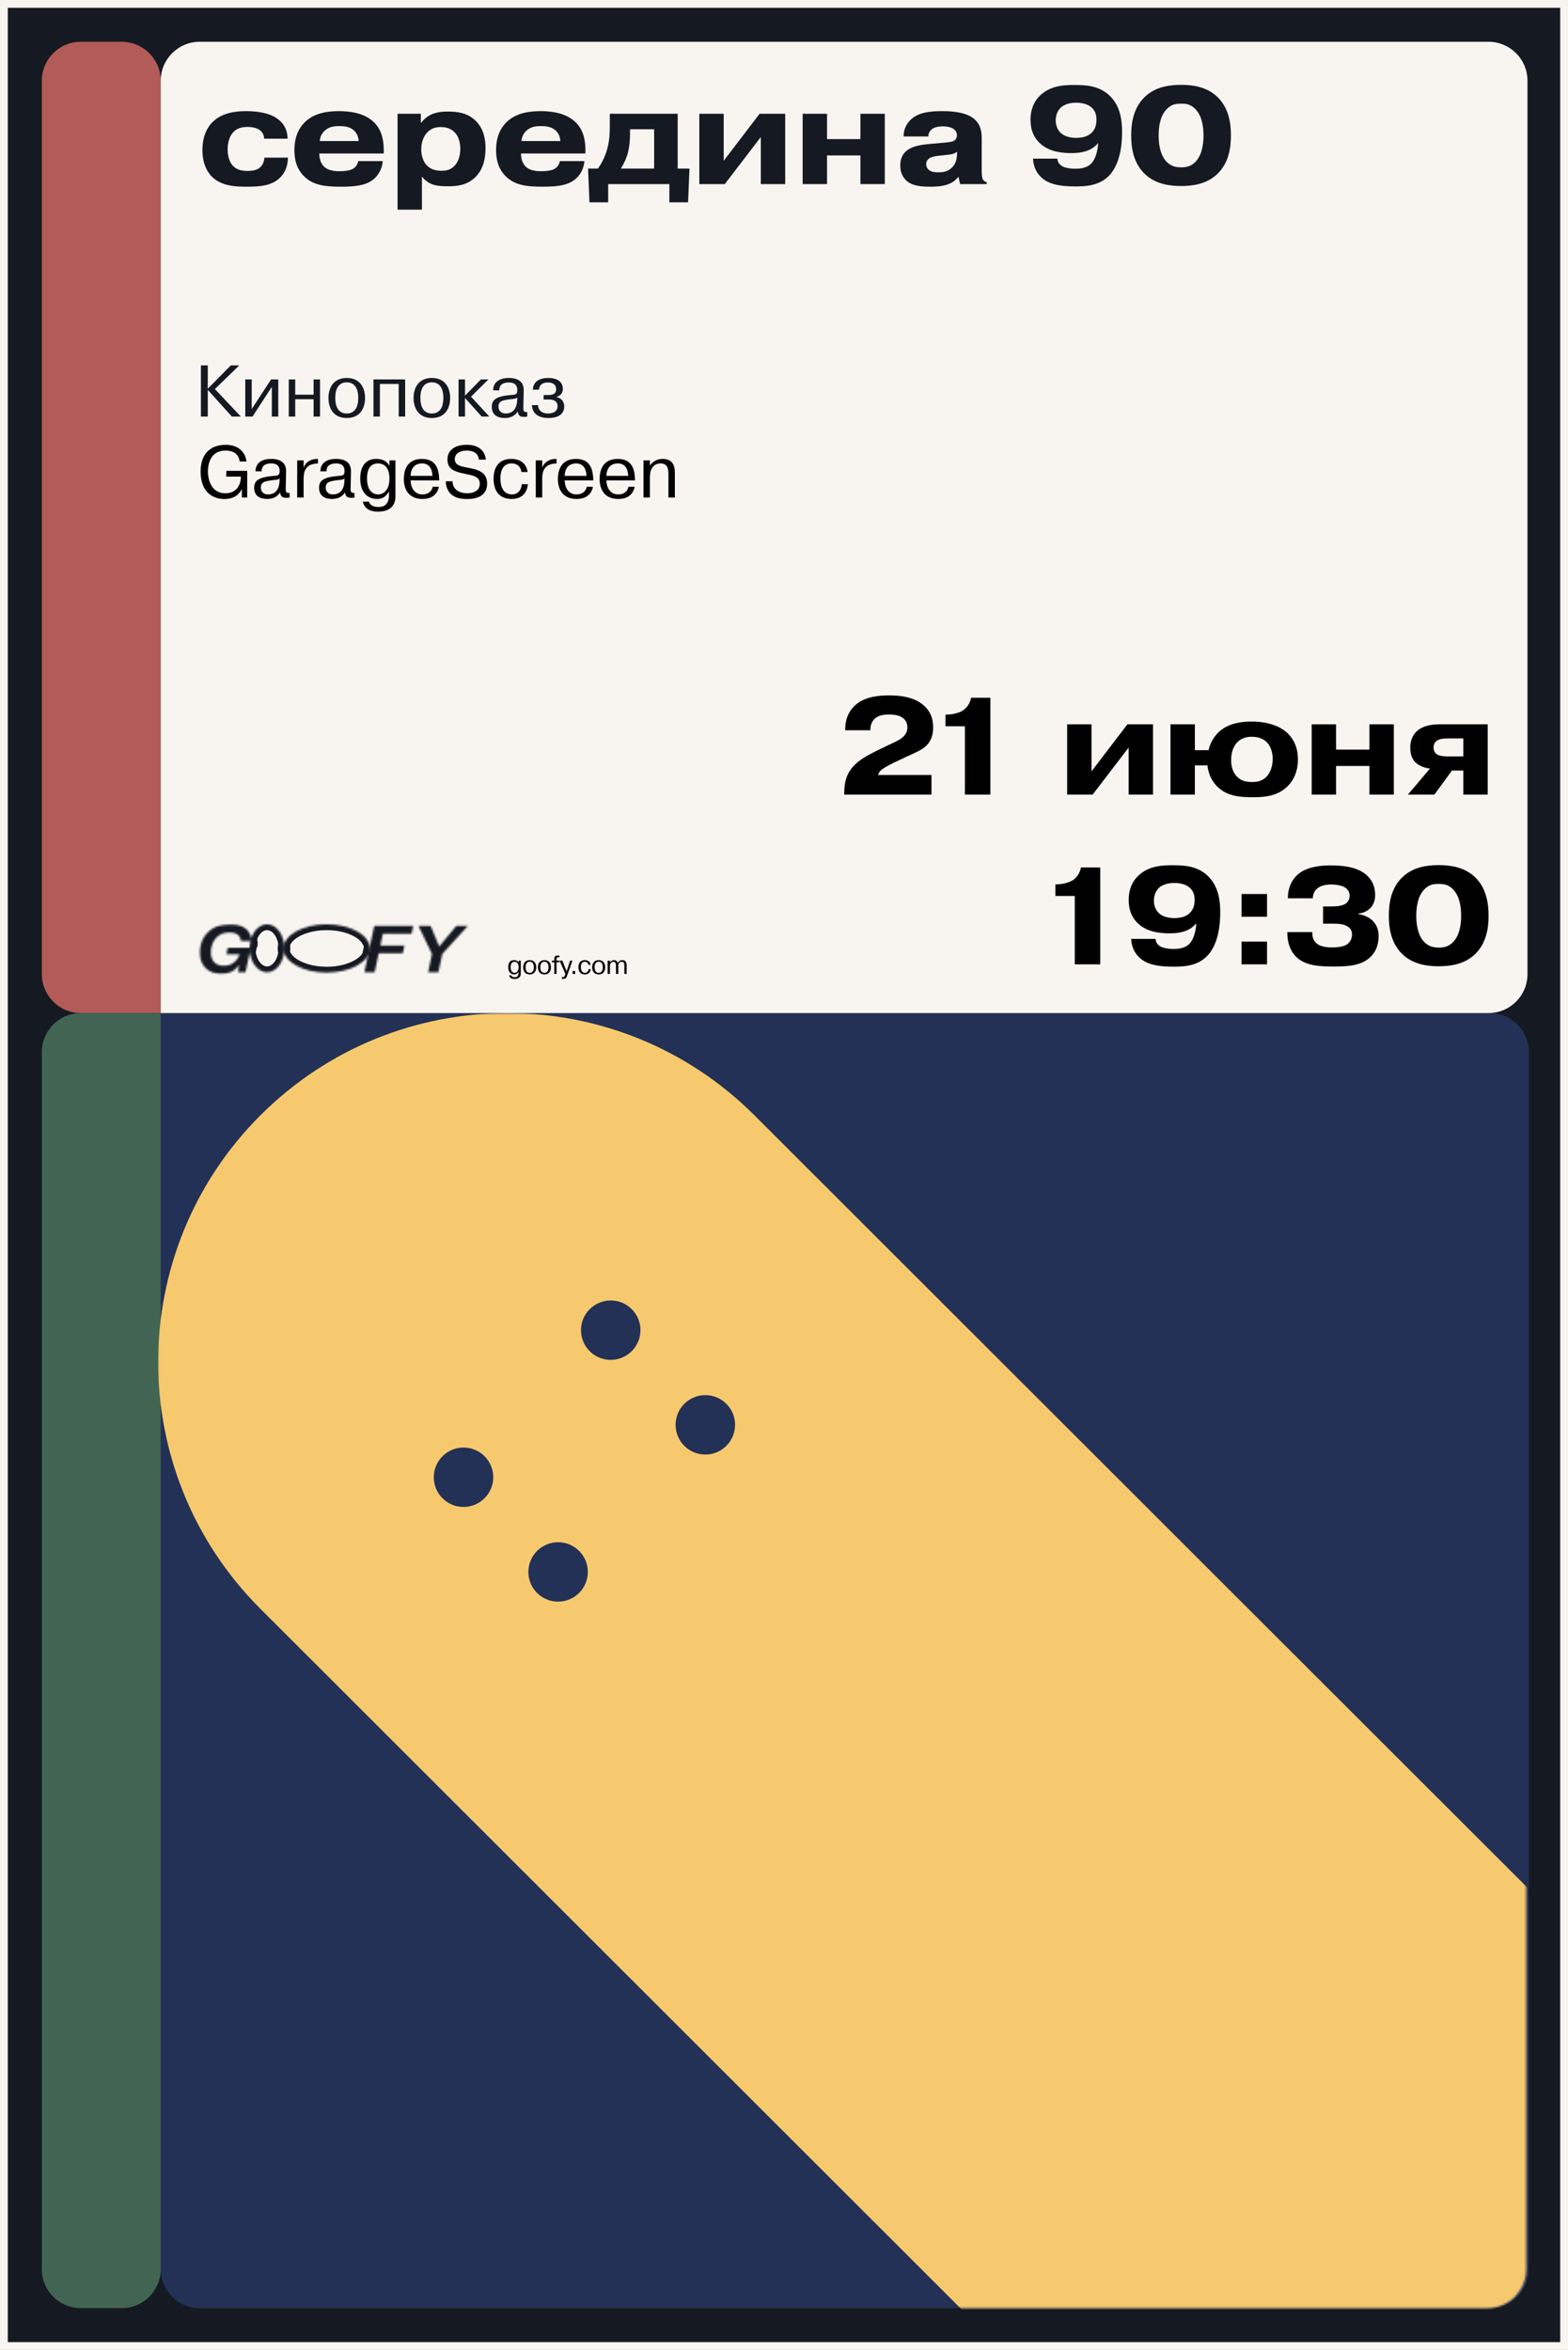 <svg width="804" height="1205" viewBox="0 0 804 1205" fill="none" xmlns="http://www.w3.org/2000/svg">
<rect x="0" y="0" width="804" height="1205" fill="#808080" stroke="none"/>
<rect x="2" y="2" width="800" height="1201" fill="#151921"/>
<path d="M21.44 41.422C21.44 30.376 30.394 21.422 41.44 21.422H62.41C73.456 21.422 82.41 30.376 82.41 41.422V519.489H41.44C30.394 519.489 21.44 510.534 21.44 499.489V41.422Z" fill="#B35B58"/>
<path d="M82.41 519.488H763.9C774.946 519.488 783.9 528.443 783.9 539.488V1163.58C783.9 1174.62 774.946 1183.58 763.9 1183.58H102.41C91.364 1183.58 82.41 1174.62 82.41 1163.58V519.488Z" fill="#233156"/>
<path d="M21.44 539.488C21.44 528.443 30.394 519.488 41.44 519.488H82.41V1163.58C82.41 1174.62 73.456 1183.58 62.41 1183.58H41.44C30.394 1183.58 21.44 1174.62 21.44 1163.58V539.488Z" fill="#416552"/>
<mask id="mask0_3133_47890" style="mask-type:alpha" maskUnits="userSpaceOnUse" x="81" y="519" width="702" height="665">
<path d="M81.07 519.488H762.56C773.606 519.488 782.56 528.443 782.56 539.488V1163.58C782.56 1174.62 773.606 1183.58 762.56 1183.58H101.07C90.024 1183.58 81.07 1174.62 81.07 1163.58V519.488Z" fill="#233156"/>
</mask>
<g mask="url(#mask0_3133_47890)">
<path fill-rule="evenodd" clip-rule="evenodd" d="M386.825 571.899C387.165 572.239 1036.31 1220.86 1036.65 1221.2C1105.57 1291.16 1105.23 1403.7 1035.62 1473.25C966.016 1542.79 853.377 1543.13 783.359 1474.27C783.017 1473.93 133.872 825.317 133.533 824.978C63.593 755.095 63.596 641.79 133.541 571.904C203.485 502.018 316.885 502.016 386.825 571.899ZM323.934 671.309C329.886 677.256 329.884 686.901 323.929 692.851C317.974 698.801 308.322 698.803 302.369 692.855C296.417 686.908 296.419 677.263 302.374 671.313C308.329 665.363 317.982 665.361 323.934 671.309ZM878.986 1247.53C884.941 1241.58 884.943 1231.94 878.99 1225.99C873.038 1220.05 863.385 1220.05 857.43 1226C851.475 1231.95 851.473 1241.59 857.426 1247.54C863.378 1253.49 873.031 1253.48 878.986 1247.53ZM372.443 719.858C378.395 725.805 378.393 735.45 372.438 741.4C366.483 747.35 356.831 747.352 350.878 741.404C344.926 735.457 344.928 725.812 350.883 719.862C356.838 713.912 366.491 713.91 372.443 719.858ZM927.399 1295.96C933.354 1290.01 933.356 1280.37 927.403 1274.42C921.451 1268.47 911.798 1268.47 905.843 1274.42C899.888 1280.37 899.886 1290.02 905.838 1295.97C911.791 1301.91 921.444 1301.91 927.399 1295.96ZM248.454 746.728C254.406 752.676 254.404 762.321 248.449 768.27C242.494 774.22 232.841 774.222 226.889 768.275C220.937 762.327 220.939 752.683 226.894 746.733C232.849 740.783 242.501 740.781 248.454 746.728ZM803.555 1322.9C809.51 1316.95 809.513 1307.31 803.56 1301.36C797.608 1295.41 787.955 1295.41 782 1301.36C776.045 1307.31 776.043 1316.96 781.995 1322.91C787.948 1328.85 797.6 1328.85 803.555 1322.9ZM296.948 795.287C302.9 801.234 302.898 810.879 296.943 816.829C290.988 822.779 281.335 822.781 275.383 816.833C269.431 810.886 269.433 801.241 275.388 795.291C281.343 789.341 290.996 789.339 296.948 795.287ZM851.981 1371.32C857.936 1365.37 857.938 1355.72 851.986 1349.77C846.034 1343.83 836.381 1343.83 830.426 1349.78C824.471 1355.73 824.469 1365.37 830.421 1371.32C836.374 1377.27 846.026 1377.27 851.981 1371.32Z" fill="#F7C96E"/>
</g>
<path d="M82.41 41.422C82.41 30.376 91.364 21.422 102.41 21.422H763.23C774.276 21.422 783.23 30.376 783.23 41.422V499.489C783.23 510.534 774.276 519.489 763.23 519.489H82.41V41.422Z" fill="#F8F5F1"/>
<path d="M106.546 199.322V187.363H103.019V213.606H106.546V199.922L118.89 213.606H123.505L110.185 199.51L122.68 187.363H118.365L106.546 199.322Z" fill="#151921"/>
<path d="M129.063 209.744V194.561H125.761V213.606H129.476L139.381 198.385V213.606H142.683V194.561H139.006L129.063 209.744Z" fill="#151921"/>
<path d="M151.377 204.721H160.795V213.606H164.097V194.561H160.795V202.396H151.377V194.561H148.076V213.606H151.377V204.721Z" fill="#151921"/>
<path d="M168.422 204.083C168.422 209.144 170.861 214.355 177.802 214.355C184.743 214.355 187.182 209.144 187.182 204.083C187.182 199.022 184.743 193.811 177.802 193.811C170.861 193.811 168.422 199.022 168.422 204.083ZM171.912 204.046C171.912 196.398 176.339 196.061 177.802 196.061C179.266 196.061 183.693 196.398 183.693 204.046C183.693 211.694 179.266 212.031 177.802 212.031C176.339 212.031 171.912 211.694 171.912 204.046Z" fill="#151921"/>
<path d="M194.796 196.885H204.439V213.606H207.741V194.561H191.495V213.606H194.796V196.885Z" fill="#151921"/>
<path d="M212.061 204.083C212.061 209.144 214.5 214.355 221.441 214.355C228.382 214.355 230.821 209.144 230.821 204.083C230.821 199.022 228.382 193.811 221.441 193.811C214.5 193.811 212.061 199.022 212.061 204.083ZM215.551 204.046C215.551 196.398 219.978 196.061 221.441 196.061C222.905 196.061 227.332 196.398 227.332 204.046C227.332 211.694 222.905 212.031 221.441 212.031C219.978 212.031 215.551 211.694 215.551 204.046Z" fill="#151921"/>
<path d="M238.435 202.884V194.561H235.134V213.606H238.435V204.083L246.99 213.606H250.93L241.512 203.409L250.442 194.561H246.577L238.435 202.884Z" fill="#151921"/>
<path d="M256.005 200.184C255.892 196.211 259.757 196.136 260.957 196.136C265.159 196.136 265.234 199.06 265.234 199.96C265.234 202.434 264.334 202.396 261.52 202.584C253.866 203.296 252.177 205.32 252.177 208.619C252.177 212.631 254.879 214.355 258.894 214.355C261.482 214.355 264.109 213.381 265.422 210.981C265.835 213.456 266.96 213.755 268.836 213.755C269.549 213.755 269.887 213.718 270.337 213.606V211.281C268.311 211.394 268.349 210.494 268.349 209.032L268.536 200.222C268.649 194.674 264.034 193.811 260.957 193.811C254.204 193.811 252.853 197.635 252.853 200.184H256.005ZM265.159 205.47C264.859 210.756 261.858 212.031 259.269 212.031C257.13 212.031 255.592 210.756 255.592 208.507C255.592 205.433 258.106 205.283 261.032 204.796C263.133 204.496 264.259 204.646 265.234 203.858L265.159 205.47Z" fill="#151921"/>
<path d="M272.728 207.757C272.841 209.894 273.892 214.355 281.208 214.355C287.924 214.355 289.312 210.906 289.312 208.507C289.312 205.433 287.249 203.933 285.298 203.633V203.521C286.423 203.221 288.599 202.359 288.599 199.36C288.599 197.71 287.849 193.811 281.058 193.811C279.107 193.811 273.516 194.149 273.216 199.81H276.368C276.368 198.497 277.156 196.136 280.87 196.136C284.81 196.136 285.185 198.572 285.185 199.585C285.185 202.396 282.559 202.546 281.208 202.546H278.769V204.871H281.583C282.559 204.871 285.898 204.946 285.898 208.282C285.898 210.869 283.834 212.031 280.945 212.031C277.531 212.031 275.88 209.969 275.88 207.757H272.728Z" fill="#151921"/>
<path d="M147.475 71.116C147.404 67.993 146.552 63.31 140.941 60.046C138.881 58.839 134.549 56.994 126.098 56.994C120.629 56.994 113.456 57.846 108.627 62.955C106.283 65.439 103.798 69.767 103.798 76.934C103.798 84.811 106.922 88.856 108.698 90.63C113.456 95.384 120.629 95.739 126.453 95.739C132.987 95.739 139.45 95.384 143.782 90.914C145.557 89.069 147.617 85.805 147.617 81.05V80.837H135.544C135.473 83.25 134.336 85.166 132.845 86.23C131.069 87.508 128.584 87.65 126.95 87.65C124.606 87.65 121.766 87.366 119.635 85.237C118.002 83.605 116.723 80.766 116.723 76.722C116.723 75.444 116.794 70.974 119.422 67.993C121.411 65.722 124.109 65.084 126.879 65.084C128.868 65.084 131.14 65.439 132.774 66.432C135.117 67.922 135.402 70.051 135.473 71.116H147.475Z" fill="#151921"/>
<path d="M163.956 72.322C164.169 69.625 165.518 67.78 166.939 66.645C169.069 64.942 171.413 64.658 173.97 64.658C176.313 64.658 179.225 64.871 181.356 66.787C182.35 67.638 183.771 69.412 183.913 72.322H163.956ZM183.7 82.611C183.202 84.953 181.853 86.159 180.504 86.798C178.728 87.65 175.887 87.791 174.041 87.791C171.626 87.791 168.217 87.508 166.087 85.379C164.879 84.172 163.743 82.044 163.743 78.921V78.708H196.767V77.431C196.767 73.103 196.341 67.284 191.867 62.813C186.966 57.917 179.509 56.994 173.899 56.994C168.217 56.994 161.328 57.775 156.357 62.6C151.599 67.213 150.959 73.244 150.959 76.934C150.959 81.405 151.812 86.301 155.931 90.417C160.547 95.029 166.726 95.739 174.893 95.739C180.717 95.739 185.049 95.313 188.458 93.823C193.358 91.623 195.844 87.224 196.27 82.611H183.7Z" fill="#151921"/>
<path d="M226.006 65.155C229.486 65.155 231.83 66.361 233.392 68.135C235.026 69.98 236.02 72.819 236.02 76.296C236.02 77.573 235.878 81.76 233.392 84.669C231.404 87.011 229.06 87.579 226.219 87.579C222.455 87.579 220.183 86.159 218.833 84.811C216.845 82.753 215.993 79.418 215.993 76.509C215.993 73.315 217.058 70.051 219.046 67.922C221.177 65.652 223.734 65.155 226.006 65.155ZM203.848 58.343V107.519H216.348V90.559C217.484 92.049 219.259 93.539 221.177 94.32C222.313 94.817 224.586 95.526 229.486 95.526C233.961 95.526 239.287 95.171 243.69 90.914C248.165 86.514 248.946 80.553 248.946 76.083C248.946 71.754 248.236 66.006 243.69 61.749C239.429 57.704 234.174 57.207 229.628 57.207C227.072 57.207 223.663 57.42 220.68 58.91C219.046 59.762 217.342 61.11 215.993 62.884H215.78V58.343H203.848Z" fill="#151921"/>
<path d="M267.365 72.322C267.578 69.625 268.927 67.78 270.348 66.645C272.478 64.942 274.822 64.658 277.379 64.658C279.722 64.658 282.634 64.871 284.765 66.787C285.759 67.638 287.18 69.412 287.322 72.322H267.365ZM287.109 82.611C286.611 84.953 285.262 86.159 283.913 86.798C282.137 87.65 279.296 87.791 277.45 87.791C275.035 87.791 271.626 87.508 269.496 85.379C268.288 84.172 267.152 82.044 267.152 78.921V78.708H300.176V77.431C300.176 73.103 299.75 67.284 295.276 62.813C290.375 57.917 282.918 56.994 277.308 56.994C271.626 56.994 264.737 57.775 259.766 62.6C255.008 67.213 254.368 73.244 254.368 76.934C254.368 81.405 255.221 86.301 259.34 90.417C263.956 95.029 270.135 95.739 278.302 95.739C284.126 95.739 288.458 95.313 291.867 93.823C296.767 91.623 299.253 87.224 299.679 82.611H287.109Z" fill="#151921"/>
<path d="M335.414 66.29V86.443H318.37C320.145 83.605 321.423 80.624 322.063 77.857C322.702 75.302 323.057 71.896 323.057 68.703V66.29H335.414ZM301.538 86.443L302.248 103.758H311.836V94.391H343.227V103.758H352.814L353.524 86.443H347.488V58.343H312.688V64.09C312.688 67.497 312.617 71.47 311.552 75.657C310.344 80.483 308.285 84.102 306.58 86.443H301.538Z" fill="#151921"/>
<path d="M371.08 82.469V58.343H358.58V94.391H371.648L390.113 70.264V94.391H402.613V58.343H389.474L371.08 82.469Z" fill="#151921"/>
<path d="M424.067 79.702H441.183V94.391H453.683V58.343H441.183V71.329H424.067V58.343H411.568V94.391H424.067V79.702Z" fill="#151921"/>
<path d="M490.737 78.354C490.737 82.186 489.672 84.385 488.181 85.876C485.979 88.075 483.422 88.359 481.15 88.359C479.658 88.359 477.741 88.288 476.391 87.224C475.539 86.585 474.9 85.45 474.9 84.172C474.9 82.469 475.965 81.547 476.604 81.121C477.812 80.341 479.587 80.057 481.647 79.844L484.275 79.56C487.826 79.205 489.317 78.992 490.737 77.786V78.354ZM475.965 69.98C476.036 67.78 477.386 66.574 478.025 66.077C479.729 64.871 482.57 64.8 483.422 64.8C485.056 64.8 487.044 65.084 488.394 65.793C490.24 66.787 490.666 68.206 490.666 69.342C490.666 70.193 490.382 71.116 489.814 71.683C488.749 72.819 486.547 72.961 483.209 73.244L477.528 73.741C473.764 74.096 467.727 74.522 464.318 77.786C462.329 79.702 461.619 82.186 461.619 84.882C461.619 89.566 463.892 92.12 465.809 93.468C468.863 95.526 473.479 95.739 477.03 95.739C479.729 95.739 482.783 95.597 485.624 94.675C487.968 93.894 489.743 92.759 491.234 90.843H491.519L492.3 94.391H505.936V93.397C504.728 93.184 504.16 92.333 503.947 91.978C503.876 91.765 503.379 90.843 503.379 87.65V71.612C503.379 68.632 503.308 64.871 500.325 61.749C496.277 57.491 488.252 56.994 483.209 56.994C476.746 56.994 470.852 57.562 466.804 61.536C464.673 63.665 463.324 66.432 463.324 69.98H475.965Z" fill="#151921"/>
<path d="M551.843 70.69C548.576 70.69 545.807 69.838 544.102 68.348C542.611 67.071 541.332 64.8 541.332 61.749C541.332 58.484 542.682 56.285 544.102 55.007C546.73 52.737 550.707 52.666 551.843 52.666C555.11 52.666 557.88 53.517 559.585 55.007C561.857 56.923 562.212 59.407 562.212 61.465C562.212 63.381 561.857 66.219 559.443 68.348C558.093 69.554 555.749 70.69 551.843 70.69ZM529.685 81.334C529.969 87.437 533.307 90.914 536.219 92.688C539.202 94.462 543.534 95.597 551.346 95.597C557.028 95.597 563.278 95.171 568.178 90.559C571.658 87.295 575.351 80.553 575.351 67.71C575.351 62.103 574.641 54.724 569.243 49.331C563.846 43.938 557.028 43.583 551.062 43.583C546.233 43.583 539.77 43.725 534.515 47.911C531.177 50.537 528.407 54.794 528.407 61.394C528.407 66.645 530.111 71.116 534.301 74.38C539.06 78.07 545.096 78.496 549.5 78.496C556.815 78.496 560.508 76.367 563.065 73.386C562.923 77.36 561.644 81.973 559.229 84.172C556.744 86.443 552.98 86.514 551.346 86.514C547.156 86.514 545.239 85.521 544.954 85.379C542.753 84.243 542.256 82.611 542.185 81.334H529.685Z" fill="#151921"/>
<path d="M631.164 69.484C631.164 63.949 630.383 55.717 624.346 49.827C618.665 44.292 611.137 43.512 605.597 43.512C600.058 43.512 592.53 44.292 586.848 49.827C580.811 55.717 580.03 63.949 580.03 69.484C580.03 74.948 580.811 83.179 586.848 89.069C592.53 94.604 600.058 95.384 605.597 95.384C611.137 95.384 618.665 94.604 624.346 89.069C630.383 83.179 631.164 74.948 631.164 69.484ZM605.597 53.162C607.87 53.162 610.142 53.304 612.557 55.575C616.037 58.768 617.102 64.161 617.102 69.484C617.102 74.735 616.037 80.199 612.557 83.392C610.213 85.521 607.87 85.805 605.597 85.805C603.254 85.805 600.839 85.379 598.637 83.392C595.654 80.695 594.092 75.799 594.092 69.484C594.092 64.161 595.157 58.768 598.637 55.575C601.052 53.304 603.325 53.162 605.597 53.162Z" fill="#151921"/>
<path d="M116.028 241.426V244.388H123.532C123.532 247.612 122.031 252.935 115.578 252.935C107.173 252.935 106.61 243.75 106.61 241.839C106.61 239.027 107.323 231.042 115.615 231.042C121.056 231.042 122.669 234.228 122.857 236.628H126.383C125.896 232.316 122.706 228.08 115.69 228.08C107.886 228.08 102.858 232.841 102.858 241.726C102.858 252.26 108.937 255.897 115.202 255.897C119.367 255.897 122.444 254.022 123.945 250.873H124.02V255.11H126.759V241.426H116.028Z" fill="black"/>
<path d="M134.159 241.689C134.046 237.715 137.911 237.64 139.112 237.64C143.314 237.64 143.389 240.564 143.389 241.464C143.389 243.938 142.488 243.9 139.674 244.088C132.02 244.8 130.332 246.825 130.332 250.124C130.332 254.135 133.033 255.859 137.048 255.859C139.637 255.859 142.263 254.885 143.576 252.485C143.989 254.96 145.115 255.26 146.991 255.26C147.704 255.26 148.041 255.222 148.492 255.11V252.785C146.465 252.898 146.503 251.998 146.503 250.536L146.691 241.726C146.803 236.178 142.188 235.315 139.112 235.315C132.358 235.315 131.007 239.139 131.007 241.689H134.159ZM143.314 246.974C143.014 252.26 140.012 253.535 137.423 253.535C135.284 253.535 133.746 252.26 133.746 250.011C133.746 246.937 136.26 246.787 139.187 246.3C141.288 246 142.413 246.15 143.389 245.362L143.314 246.974Z" fill="black"/>
<path d="M163.039 235.315L162.064 235.353C159.4 235.465 156.661 236.927 155.76 239.739H155.685V236.065H152.384V255.11H155.685V245.325C155.685 244.988 155.685 244.65 155.723 244.313C156.023 239.514 158.612 237.827 163.039 237.64V235.315Z" fill="black"/>
<path d="M167.429 241.689C167.316 237.715 171.181 237.64 172.381 237.64C176.583 237.64 176.658 240.564 176.658 241.464C176.658 243.938 175.758 243.9 172.944 244.088C165.29 244.8 163.602 246.825 163.602 250.124C163.602 254.135 166.303 255.859 170.318 255.859C172.906 255.859 175.533 254.885 176.846 252.485C177.259 254.96 178.384 255.26 180.26 255.26C180.973 255.26 181.311 255.222 181.761 255.11V252.785C179.735 252.898 179.773 251.998 179.773 250.536L179.96 241.726C180.073 236.178 175.458 235.315 172.381 235.315C165.628 235.315 164.277 239.139 164.277 241.689H167.429ZM176.583 246.974C176.283 252.26 173.282 253.535 170.693 253.535C168.554 253.535 167.016 252.26 167.016 250.011C167.016 246.937 169.53 246.787 172.456 246.3C174.557 246 175.683 246.15 176.658 245.362L176.583 246.974Z" fill="black"/>
<path d="M186.029 257.246C187.229 262.42 192.369 262.345 194.208 262.345C196.046 262.345 202.762 261.933 202.762 254.622V236.065H199.686V238.689H199.573C198.373 236.478 196.121 235.315 192.97 235.315C184.715 235.315 184.715 243.675 184.715 245.437C184.715 252.785 188.805 255.859 193.307 255.859C196.121 255.859 197.697 254.847 199.461 251.998V254.06C199.461 255.072 199.386 259.983 194.208 259.983C192.182 259.983 189.781 259.458 189.18 257.246H186.029ZM194.058 253.535C192.519 253.535 188.205 253.01 188.205 245.325C188.205 243.788 188.205 237.64 193.758 237.64C197.66 237.64 199.686 240.564 199.686 245.362C199.686 252.71 195.258 253.535 194.058 253.535Z" fill="black"/>
<path d="M221.883 249.599C221.47 251.698 219.782 253.535 216.593 253.535C212.24 253.535 210.552 249.599 210.552 246.337H225.222C225.222 246.037 225.185 245.7 225.185 245.4C224.997 241.276 223.984 235.315 216.368 235.315C207.55 235.315 207.063 243.038 207.063 245.662C207.063 247.387 207.25 255.859 216.705 255.859C222.558 255.859 224.547 252.298 225.035 249.599H221.883ZM210.552 244.013C210.552 241.614 211.565 237.64 216.443 237.64C220.757 237.64 221.62 241.464 221.733 244.013H210.552Z" fill="black"/>
<path d="M228.536 246.787C228.948 255.072 235.627 255.897 239.379 255.897C241.555 255.897 249.772 255.822 249.772 247.987C249.772 241.689 244.444 240.714 239.754 239.814C236.302 239.139 233.188 238.614 233.188 235.428C233.188 232.729 235.627 231.042 239.266 231.042C240.955 231.042 245.082 231.342 245.57 235.69H249.097C248.797 231.642 245.87 228.08 239.379 228.08C233.451 228.08 229.436 230.667 229.436 235.615C229.436 241.651 234.727 242.138 240.73 243.451C243.169 243.975 246.02 244.838 246.02 248.062C246.02 250.573 244.219 252.935 239.567 252.935C234.764 252.935 231.95 250.274 232.063 246.787H228.536Z" fill="black"/>
<path d="M267.528 248.324C267.416 250.423 266.215 253.535 262.463 253.535C258.261 253.535 256.573 249.749 256.573 245.437C256.573 241.126 258.111 237.64 262.238 237.64C263.401 237.64 266.665 237.79 267.378 242.026H270.53C270.117 238.464 267.528 235.315 262.163 235.315C254.772 235.315 253.083 241.014 253.083 245.437C253.083 255.597 260.475 255.859 262.388 255.859C269.179 255.859 270.492 250.573 270.68 248.324H267.528Z" fill="black"/>
<path d="M285.382 235.315L284.407 235.353C281.743 235.465 279.004 236.927 278.103 239.739H278.028V236.065H274.727V255.11H278.028V245.325C278.028 244.988 278.028 244.65 278.066 244.313C278.366 239.514 280.955 237.827 285.382 237.64V235.315Z" fill="black"/>
<path d="M300.88 249.599C300.467 251.698 298.779 253.535 295.59 253.535C291.238 253.535 289.549 249.599 289.549 246.337H304.219C304.219 246.037 304.182 245.7 304.182 245.4C303.994 241.276 302.981 235.315 295.365 235.315C286.548 235.315 286.06 243.038 286.06 245.662C286.06 247.387 286.247 255.859 295.702 255.859C301.556 255.859 303.544 252.298 304.032 249.599H300.88ZM289.549 244.013C289.549 241.614 290.562 237.64 295.44 237.64C299.755 237.64 300.618 241.464 300.73 244.013H289.549Z" fill="black"/>
<path d="M322.278 249.599C321.866 251.698 320.177 253.535 316.988 253.535C312.636 253.535 310.947 249.599 310.947 246.337H325.618C325.618 246.037 325.58 245.7 325.58 245.4C325.392 241.276 324.379 235.315 316.763 235.315C307.946 235.315 307.458 243.038 307.458 245.662C307.458 247.387 307.645 255.859 317.101 255.859C322.954 255.859 324.942 252.298 325.43 249.599H322.278ZM310.947 244.013C310.947 241.614 311.96 237.64 316.838 237.64C321.153 237.64 322.016 241.464 322.128 244.013H310.947Z" fill="black"/>
<path d="M329.944 236.065V255.11H333.246V244.725C333.246 238.427 336.923 237.64 338.724 237.64C342.813 237.64 342.738 241.426 342.738 243.451V255.11H346.04V242.438C346.04 238.652 344.764 235.315 339.774 235.315C336.773 235.315 334.559 236.815 333.246 238.727V236.065H329.944Z" fill="black"/>
<path d="M477.624 397.385H450.211C450.779 395.611 451.773 394.83 453.052 393.979C454.614 392.985 456.745 391.779 461.361 389.65L465.764 387.592C468.889 386.102 472.298 384.825 474.713 382.625C477.624 379.928 478.477 376.593 478.477 373.045C478.477 368.078 476.843 363.82 472.156 360.556C467.327 357.15 460.864 356.582 455.963 356.582C452.057 356.582 444.458 356.866 439.345 360.911C436.291 363.323 433.379 367.368 433.379 374.18V374.464H446.305V373.968C446.305 370.845 447.867 369.142 448.719 368.362C450.708 366.659 453.549 366.375 455.75 366.375C459.088 366.375 461.077 367.013 462.284 367.723C463.776 368.574 465.267 370.136 465.267 373.045C465.267 375.245 464.273 376.877 462.639 378.225C460.722 379.786 458.236 380.78 455.111 382.27L449.572 384.966C445.523 386.953 441.688 389.011 438.776 391.708C433.45 396.675 432.882 402.139 432.882 407.106V407.461H477.624V397.385Z" fill="black"/>
<path d="M484.811 372.406H494.754V407.461H507.821V357.788H497.949C497.31 360.982 495.535 363.039 494.043 364.104C492.055 365.523 488.433 366.446 485.237 366.446H484.811V372.406Z" fill="black"/>
<path d="M559.686 395.54V371.413H547.186V407.461H560.254L578.719 383.334V407.461H591.219V371.413H578.08L559.686 395.54Z" fill="black"/>
<path d="M641.934 377.799C645.627 377.799 648.041 379.148 649.391 380.425C651.379 382.341 652.587 385.534 652.587 389.153C652.587 392.559 651.521 396.107 649.391 398.307C647.189 400.507 644.632 401.004 642.076 401.004C639.306 401.004 636.678 400.578 634.477 398.449C631.778 395.894 631.281 392.346 631.281 389.721C631.281 385.463 632.63 382.412 634.477 380.567C636.891 378.154 639.874 377.799 641.934 377.799ZM612.673 384.683V371.413H600.174V407.461H612.673V392.488H619.136C619.633 397.881 622.19 401.358 624.108 403.274C629.15 408.313 635.755 408.809 642.502 408.809C648.183 408.809 655.214 408.384 660.541 402.849C663.169 400.081 665.512 395.824 665.512 389.437C665.512 382.696 662.885 378.509 660.115 375.883C656.564 372.548 650.527 369.994 641.579 369.994C636.607 369.994 630.144 370.845 625.386 374.961C624.108 376.096 620.912 379.219 619.704 384.683H612.673Z" fill="black"/>
<path d="M685.08 392.772H702.196V407.461H714.696V371.413H702.196V384.399H685.08V371.413H672.581V407.461H685.08V392.772Z" fill="black"/>
<path d="M750.33 378.651V387.876H742.447C738.257 387.876 736.836 386.953 736.339 386.457C735.558 385.747 735.061 384.541 735.061 383.263C735.061 381.915 735.558 380.922 736.268 380.212C737.902 378.651 740.884 378.651 743.015 378.651H750.33ZM744.506 395.114H750.33V407.461H762.83V371.413H738.399C735.061 371.413 730.729 371.839 727.604 374.038C723.911 376.664 723.129 380.496 723.129 383.405C723.129 385.037 723.271 388.444 725.686 390.856C727.391 392.63 730.587 393.837 733.214 394.12L721.922 407.461H735.487L744.506 395.114Z" fill="black"/>
<path d="M541.153 459.434H551.095V494.488H564.163V444.816H554.291C553.652 448.009 551.877 450.067 550.385 451.131C548.397 452.55 544.775 453.473 541.579 453.473H541.153V459.434Z" fill="black"/>
<path d="M602.18 470.787C598.913 470.787 596.143 469.936 594.439 468.446C592.947 467.168 591.669 464.898 591.669 461.846C591.669 458.582 593.018 456.382 594.439 455.105C597.066 452.834 601.044 452.763 602.18 452.763C605.447 452.763 608.217 453.615 609.921 455.105C612.194 457.021 612.549 459.505 612.549 461.563C612.549 463.478 612.194 466.317 609.779 468.446C608.43 469.652 606.086 470.787 602.18 470.787ZM580.022 481.432C580.306 487.534 583.644 491.011 586.555 492.785C589.538 494.559 593.871 495.695 601.683 495.695C607.364 495.695 613.614 495.269 618.514 490.657C621.994 487.392 625.687 480.651 625.687 467.807C625.687 462.201 624.977 454.821 619.58 449.428C614.182 444.035 607.364 443.68 601.399 443.68C596.569 443.68 590.106 443.822 584.851 448.009C581.513 450.635 578.743 454.892 578.743 461.492C578.743 466.743 580.448 471.213 584.638 474.477C589.396 478.167 595.433 478.593 599.836 478.593C607.151 478.593 610.844 476.464 613.401 473.484C613.259 477.458 611.981 482.07 609.566 484.27C607.08 486.541 603.316 486.612 601.683 486.612C597.493 486.612 595.575 485.618 595.291 485.476C593.089 484.341 592.592 482.709 592.521 481.432H580.022Z" fill="black"/>
<path d="M636.616 494.488H649.684V482.851H636.616V494.488ZM636.616 470.078H649.684V458.44H636.616V470.078Z" fill="black"/>
<path d="M660.087 477.955V478.167C660.087 481.715 660.726 486.541 664.348 490.373C669.107 495.34 676.848 495.624 684.234 495.624C692.401 495.624 698.793 494.843 703.125 490.302C705.398 487.96 706.889 484.554 706.889 480.012C706.889 476.961 706.037 474.336 703.836 472.136C702.202 470.575 699.716 469.155 696.663 468.801V468.446C700 468.091 701.989 466.317 702.557 465.749C704.546 463.762 705.114 461.279 705.114 458.866C705.114 454.892 703.693 450.209 698.367 447.016C695.881 445.525 691.265 443.751 682.459 443.751C677.558 443.751 670.669 444.319 666.124 447.867C663.922 449.57 660.371 453.473 660.371 460.427V460.64H673.155C673.155 457.66 674.788 456.028 675.783 455.318C677.416 454.112 679.973 453.544 682.53 453.544C684.447 453.544 687.43 453.899 689.063 454.75C691.336 455.886 692.046 457.731 692.046 459.292C692.046 460.782 691.407 462.201 690.413 463.053C688.708 464.543 685.654 464.827 681.18 464.827H678.41V473.626H681.109C684.447 473.626 687.359 473.555 689.632 474.406C691.833 475.258 693.254 476.677 693.254 479.232C693.254 481.715 691.904 483.56 690.342 484.483C688.353 485.618 685.015 485.831 682.956 485.831C681.109 485.831 677.558 485.618 675.428 484.057C673.013 482.212 672.871 479.587 672.871 478.238V477.955H660.087Z" fill="black"/>
<path d="M763.271 469.581C763.271 464.046 762.49 455.815 756.453 449.925C750.771 444.39 743.243 443.609 737.704 443.609C732.164 443.609 724.636 444.39 718.954 449.925C712.918 455.815 712.137 464.046 712.137 469.581C712.137 475.045 712.918 483.277 718.954 489.166C724.636 494.701 732.164 495.482 737.704 495.482C743.243 495.482 750.771 494.701 756.453 489.166C762.49 483.277 763.271 475.045 763.271 469.581ZM737.704 453.26C739.976 453.26 742.249 453.402 744.664 455.673C748.144 458.866 749.209 464.259 749.209 469.581C749.209 474.832 748.144 480.296 744.664 483.49C742.32 485.618 739.976 485.902 737.704 485.902C735.36 485.902 732.945 485.476 730.744 483.49C727.761 480.793 726.199 475.897 726.199 469.581C726.199 464.259 727.264 458.866 730.744 455.673C733.158 453.402 735.431 453.26 737.704 453.26Z" fill="black"/>
<mask id="path-13-inside-1_3133_47890" fill="white">
<path d="M195.028 484.855H207.386L206.537 488.79H194.179L192.108 498.56H186.845L191.904 474.814H211.901L211.052 478.817H196.318L195.028 484.855Z"/>
<path d="M225.193 485.33L233.987 474.814H239.86L226.789 489.163L224.786 498.56H219.524L221.527 489.163L214.567 474.814H220.814L225.193 485.33Z"/>
<path d="M116.803 486.01H128.55L125.902 498.561H122.066L122.541 495.033H122.371C121.511 496.345 120.391 497.374 119.01 498.12C117.652 498.866 115.864 499.239 113.646 499.239C112.084 499.239 110.669 499.081 109.402 498.764C108.157 498.448 106.969 497.792 105.837 496.797C103.619 494.875 102.51 492.127 102.51 488.554C102.51 483.963 104.072 480.288 107.195 477.529C108.757 476.172 110.409 475.268 112.152 474.815C113.895 474.363 115.887 474.137 118.127 474.137C119.146 474.137 120.006 474.171 120.707 474.239C121.432 474.284 122.337 474.487 123.424 474.849C124.533 475.211 125.472 475.72 126.241 476.376C128.007 478.14 128.924 480.186 128.991 482.516H123.559C123.424 481.046 122.801 479.926 121.692 479.157C120.764 478.479 119.451 478.14 117.754 478.14C115.151 478.14 113.046 478.863 111.439 480.311C110.443 481.17 109.64 482.301 109.029 483.703C108.417 485.082 108.112 486.62 108.112 488.316C108.112 490.555 108.7 492.263 109.877 493.439C111.054 494.637 112.673 495.237 114.732 495.237C116.928 495.237 118.738 494.615 120.164 493.371C121.364 492.398 122.258 491.053 122.846 489.334H116.124L116.803 486.01Z"/>
<path d="M145.831 486.264C145.831 493.055 141.841 498.561 136.919 498.561C131.997 498.561 128.007 493.055 128.007 486.264C128.007 479.472 131.997 473.967 136.919 473.967C141.841 473.967 145.831 479.472 145.831 486.264Z"/>
<path d="M189.61 486.352C189.61 493.191 179.711 498.736 167.5 498.736C155.289 498.736 145.39 493.191 145.39 486.352C145.39 479.512 155.289 473.967 167.5 473.967C179.711 473.967 189.61 479.512 189.61 486.352Z"/>
</mask>
<path d="M195.028 484.855L192.094 484.228L191.319 487.855H195.028V484.855ZM207.386 484.855L210.318 485.488L211.102 481.855H207.386V484.855ZM206.537 488.79V491.79H208.959L209.469 489.423L206.537 488.79ZM194.179 488.79V485.79H191.748L191.244 488.168L194.179 488.79ZM192.108 498.56V501.56H194.538L195.043 499.182L192.108 498.56ZM186.845 498.56L183.911 497.935L183.139 501.56H186.845V498.56ZM191.904 474.814V471.814H189.476L188.97 474.189L191.904 474.814ZM211.901 474.814L214.836 475.436L215.604 471.814L211.901 471.814V474.814ZM211.052 478.817V481.817H213.483L213.987 479.439L211.052 478.817ZM196.318 478.817V475.817H193.891L193.384 478.19L196.318 478.817ZM225.193 485.33L222.424 486.483L224.324 491.046L227.495 487.254L225.193 485.33ZM233.987 474.814V471.814H232.585L231.685 472.89L233.987 474.814ZM239.86 474.814L242.078 476.834L246.651 471.814L239.86 471.814V474.814ZM226.789 489.163L224.571 487.143L224.024 487.743L223.855 488.538L226.789 489.163ZM224.786 498.56V501.56H227.214L227.72 499.185L224.786 498.56ZM219.524 498.56L216.59 497.934L215.817 501.56H219.524V498.56ZM221.527 489.163L224.461 489.789L224.676 488.781L224.226 487.854L221.527 489.163ZM214.567 474.814V471.814H209.777L211.868 476.123L214.567 474.814ZM220.814 474.814L223.583 473.661L222.814 471.814H220.814V474.814ZM116.803 486.01V483.01H114.354L113.864 485.409L116.803 486.01ZM128.55 486.01L131.485 486.629L132.249 483.01H128.55V486.01ZM125.902 498.561V501.561H128.335L128.837 499.18L125.902 498.561ZM122.066 498.561L119.092 498.16L118.634 501.561H122.066V498.561ZM122.541 495.033L125.514 495.434L125.972 492.033H122.541V495.033ZM122.371 495.033V492.033H120.751L119.862 493.388L122.371 495.033ZM119.01 498.12L117.583 495.481L117.574 495.486L117.565 495.491L119.01 498.12ZM109.402 498.764L108.662 501.672L108.675 501.675L109.402 498.764ZM105.837 496.797L107.818 494.544L107.81 494.537L107.802 494.53L105.837 496.797ZM107.195 477.529L105.228 475.264L105.218 475.272L105.209 475.281L107.195 477.529ZM112.152 474.815L111.398 471.911L111.398 471.911L112.152 474.815ZM120.707 474.239L120.419 477.225L120.47 477.23L120.521 477.233L120.707 474.239ZM123.424 474.849L122.476 477.695L122.484 477.698L122.493 477.701L123.424 474.849ZM126.241 476.376L128.362 474.253L128.278 474.169L128.187 474.092L126.241 476.376ZM128.991 482.516V485.516H132.08L131.99 482.428L128.991 482.516ZM123.559 482.516L120.572 482.792L120.824 485.516H123.559V482.516ZM121.692 479.157L119.921 481.579L119.952 481.601L119.983 481.623L121.692 479.157ZM111.439 480.311L113.399 482.582L113.423 482.561L113.447 482.54L111.439 480.311ZM109.029 483.703L111.771 484.918L111.775 484.91L111.779 484.902L109.029 483.703ZM109.877 493.439L112.018 491.337L112.008 491.327L111.998 491.316L109.877 493.439ZM120.164 493.371L118.275 491.04L118.233 491.074L118.192 491.11L120.164 493.371ZM122.846 489.334L125.685 490.306L127.045 486.334H122.846V489.334ZM116.124 489.334L113.185 488.734L112.449 492.334H116.124V489.334ZM195.028 487.855H207.386V481.855H195.028V487.855ZM204.453 484.223L203.604 488.158L209.469 489.423L210.318 485.488L204.453 484.223ZM206.537 485.79H194.179V491.79H206.537V485.79ZM191.244 488.168L189.173 497.938L195.043 499.182L197.114 489.412L191.244 488.168ZM192.108 495.56H186.845V501.56H192.108V495.56ZM189.78 499.185L194.838 475.439L188.97 474.189L183.911 497.935L189.78 499.185ZM191.904 477.814H211.901V471.814H191.904V477.814ZM208.966 474.192L208.117 478.195L213.987 479.439L214.836 475.436L208.966 474.192ZM211.052 475.817H196.318V481.817H211.052V475.817ZM193.384 478.19L192.094 484.228L197.961 485.482L199.251 479.444L193.384 478.19ZM227.495 487.254L236.288 476.739L231.685 472.89L222.892 483.406L227.495 487.254ZM233.987 477.814H239.86V471.814H233.987V477.814ZM237.642 472.794L224.571 487.143L229.007 491.184L242.078 476.834L237.642 472.794ZM223.855 488.538L221.852 497.934L227.72 499.185L229.723 489.789L223.855 488.538ZM224.786 495.56H219.524V501.56H224.786V495.56ZM222.458 499.185L224.461 489.789L218.593 488.538L216.59 497.934L222.458 499.185ZM224.226 487.854L217.266 473.505L211.868 476.123L218.827 490.472L224.226 487.854ZM214.567 477.814H220.814V471.814H214.567V477.814ZM218.044 475.967L222.424 486.483L227.963 484.177L223.583 473.661L218.044 475.967ZM116.803 489.01H128.55V483.01H116.803V489.01ZM125.615 485.39L122.967 497.942L128.837 499.18L131.485 486.629L125.615 485.39ZM125.902 495.561H122.066V501.561H125.902V495.561ZM125.039 498.961L125.514 495.434L119.568 494.632L119.092 498.16L125.039 498.961ZM122.541 492.033H122.371V498.033H122.541V492.033ZM119.862 493.388C119.275 494.283 118.527 494.971 117.583 495.481L120.437 500.759C122.254 499.776 123.747 498.406 124.88 496.678L119.862 493.388ZM117.565 495.491C116.8 495.911 115.563 496.239 113.646 496.239V502.239C116.164 502.239 118.504 501.821 120.455 500.749L117.565 495.491ZM113.646 496.239C112.283 496.239 111.118 496.101 110.129 495.854L108.675 501.675C110.221 502.061 111.885 502.239 113.646 502.239V496.239ZM110.141 495.857C109.43 495.676 108.655 495.28 107.818 494.544L103.856 499.05C105.283 500.304 106.885 501.22 108.663 501.672L110.141 495.857ZM107.802 494.53C106.383 493.3 105.51 491.463 105.51 488.554H99.51C99.51 492.791 100.855 496.449 103.872 499.064L107.802 494.53ZM105.51 488.554C105.51 484.725 106.772 481.905 109.181 479.777L105.209 475.281C101.371 478.671 99.51 483.201 99.51 488.554H105.51ZM109.163 479.794C110.427 478.695 111.674 478.039 112.906 477.719L111.398 471.911C109.144 472.496 107.087 473.649 105.228 475.264L109.163 479.794ZM112.906 477.719C114.351 477.344 116.082 477.137 118.127 477.137V471.137C115.691 471.137 113.439 471.382 111.398 471.911L112.906 477.719ZM118.127 477.137C119.088 477.137 119.845 477.169 120.419 477.225L120.996 471.252C120.167 471.172 119.204 471.137 118.127 471.137V477.137ZM120.521 477.233C120.881 477.255 121.511 477.374 122.476 477.695L124.372 472.003C123.163 471.6 121.982 471.312 120.894 471.244L120.521 477.233ZM122.493 477.701C123.286 477.96 123.866 478.293 124.296 478.659L128.187 474.092C127.077 473.146 125.779 472.462 124.354 471.997L122.493 477.701ZM124.121 478.498C125.387 479.763 125.949 481.097 125.993 482.603L131.99 482.428C131.898 479.276 130.627 476.517 128.362 474.253L124.121 478.498ZM128.991 479.516H123.559V485.516H128.991V479.516ZM126.547 482.24C126.338 479.981 125.313 478.017 123.401 476.692L119.983 481.623C120.289 481.835 120.509 482.111 120.572 482.792L126.547 482.24ZM123.463 476.735C121.828 475.541 119.799 475.14 117.754 475.14V481.14C119.104 481.14 119.7 481.417 119.921 481.579L123.463 476.735ZM117.754 475.14C114.568 475.14 111.697 476.041 109.431 478.081L113.447 482.54C114.395 481.686 115.734 481.14 117.754 481.14V475.14ZM109.479 478.039C108.091 479.237 107.04 480.757 106.278 482.504L111.779 484.902C112.239 483.845 112.795 483.103 113.399 482.582L109.479 478.039ZM106.286 482.488C105.485 484.295 105.112 486.254 105.112 488.316H111.112C111.112 486.987 111.35 485.87 111.771 484.918L106.286 482.488ZM105.112 488.316C105.112 491.068 105.844 493.649 107.757 495.561L111.998 491.316C111.557 490.876 111.112 490.043 111.112 488.316H105.112ZM107.737 495.541C109.601 497.439 112.061 498.237 114.732 498.237V492.237C113.284 492.237 112.508 491.836 112.018 491.337L107.737 495.541ZM114.732 498.237C117.53 498.237 120.078 497.427 122.136 495.632L118.192 491.11C117.399 491.802 116.326 492.237 114.732 492.237V498.237ZM122.053 495.701C123.763 494.315 124.946 492.462 125.685 490.306L120.008 488.362C119.569 489.643 118.965 490.481 118.275 491.04L122.053 495.701ZM122.846 486.334H116.124V492.334H122.846V486.334ZM119.063 489.934L119.743 486.61L113.864 485.409L113.185 488.734L119.063 489.934ZM142.831 486.264C142.831 489.097 141.994 491.539 140.791 493.198C139.586 494.862 138.179 495.561 136.919 495.561V501.561C140.581 501.561 143.629 499.507 145.65 496.719C147.672 493.929 148.831 490.222 148.831 486.264H142.831ZM136.919 495.561C135.659 495.561 134.251 494.862 133.046 493.198C131.843 491.539 131.007 489.097 131.007 486.264H125.007C125.007 490.222 126.165 493.929 128.188 496.719C130.208 499.507 133.257 501.561 136.919 501.561V495.561ZM131.007 486.264C131.007 483.431 131.843 480.989 133.046 479.329C134.251 477.666 135.659 476.967 136.919 476.967V470.967C133.257 470.967 130.208 473.021 128.188 475.808C126.165 478.599 125.007 482.305 125.007 486.264H131.007ZM136.919 476.967C138.179 476.967 139.586 477.666 140.791 479.329C141.994 480.989 142.831 483.431 142.831 486.264H148.831C148.831 482.305 147.672 478.599 145.65 475.808C143.629 473.021 140.581 470.967 136.919 470.967V476.967ZM186.61 486.352C186.61 488.2 185.24 490.491 181.668 492.491C178.193 494.438 173.19 495.736 167.5 495.736V501.736C174.021 501.736 180.073 500.262 184.6 497.726C189.031 495.244 192.61 491.343 192.61 486.352H186.61ZM167.5 495.736C161.81 495.736 156.807 494.438 153.332 492.491C149.76 490.491 148.39 488.2 148.39 486.352H142.39C142.39 491.343 145.969 495.244 150.4 497.726C154.927 500.262 160.979 501.736 167.5 501.736V495.736ZM148.39 486.352C148.39 484.503 149.76 482.212 153.332 480.212C156.807 478.265 161.81 476.967 167.5 476.967V470.967C160.979 470.967 154.927 472.441 150.4 474.977C145.969 477.459 142.39 481.36 142.39 486.352H148.39ZM167.5 476.967C173.19 476.967 178.193 478.265 181.668 480.212C185.24 482.212 186.61 484.503 186.61 486.352H192.61C192.61 481.36 189.031 477.459 184.6 474.977C180.073 472.441 174.021 470.967 167.5 470.967V476.967Z" fill="#151921" mask="url(#path-13-inside-1_3133_47890)"/>
<path d="M261.059 500.169C261.488 502.017 263.323 501.99 263.98 501.99C264.637 501.99 267.035 501.843 267.035 499.232V492.605H265.936V493.542H265.896C265.467 492.752 264.663 492.337 263.538 492.337C260.59 492.337 260.59 495.323 260.59 495.952C260.59 498.576 262.05 499.674 263.658 499.674C264.663 499.674 265.226 499.313 265.856 498.295V499.031C265.856 499.393 265.829 501.147 263.98 501.147C263.256 501.147 262.399 500.959 262.184 500.169H261.059ZM263.926 498.844C263.377 498.844 261.836 498.656 261.836 495.912C261.836 495.363 261.836 493.167 263.819 493.167C265.213 493.167 265.936 494.211 265.936 495.925C265.936 498.549 264.355 498.844 263.926 498.844Z" fill="black"/>
<path d="M268.263 496.005C268.263 497.813 269.134 499.674 271.613 499.674C274.092 499.674 274.963 497.813 274.963 496.005C274.963 494.198 274.092 492.337 271.613 492.337C269.134 492.337 268.263 494.198 268.263 496.005ZM269.509 495.992C269.509 493.261 271.09 493.14 271.613 493.14C272.135 493.14 273.717 493.261 273.717 495.992C273.717 498.723 272.135 498.844 271.613 498.844C271.09 498.844 269.509 498.723 269.509 495.992Z" fill="black"/>
<path d="M275.806 496.005C275.806 497.813 276.677 499.674 279.156 499.674C281.635 499.674 282.506 497.813 282.506 496.005C282.506 494.198 281.635 492.337 279.156 492.337C276.677 492.337 275.806 494.198 275.806 496.005ZM277.052 495.992C277.052 493.261 278.634 493.14 279.156 493.14C279.679 493.14 281.26 493.261 281.26 495.992C281.26 498.723 279.679 498.844 279.156 498.844C278.634 498.844 277.052 498.723 277.052 495.992Z" fill="black"/>
<path d="M286.874 492.605H285.386V491.788C285.386 491.507 285.4 490.851 286.043 490.851C286.164 490.851 286.298 490.824 286.874 490.864V490.034C286.673 490.021 286.257 489.98 286.003 489.98C284.783 489.98 284.207 490.503 284.207 491.681V492.605H282.948V493.435H284.207V499.406H285.386V493.435H286.874V492.605Z" fill="black"/>
<path d="M288.068 501.87C288.323 501.923 288.658 501.937 289.033 501.937C290.32 501.937 290.601 500.852 290.815 500.21L293.522 492.605H292.343L290.534 498.108L288.35 492.605H286.943L289.891 499.406L289.73 499.915C289.516 500.518 289.355 501.066 288.658 501.066C288.551 501.066 288.43 501.053 288.068 501V501.87Z" fill="black"/>
<path d="M293.588 499.406H294.915V497.947H293.588V499.406Z" fill="black"/>
<path d="M301.756 496.983C301.716 497.733 301.287 498.844 299.947 498.844C298.446 498.844 297.843 497.492 297.843 495.952C297.843 494.412 298.393 493.167 299.867 493.167C300.282 493.167 301.448 493.221 301.702 494.734H302.828C302.681 493.462 301.756 492.337 299.84 492.337C297.2 492.337 296.597 494.372 296.597 495.952C296.597 499.58 299.237 499.674 299.92 499.674C302.346 499.674 302.815 497.786 302.882 496.983H301.756Z" fill="black"/>
<path d="M303.63 496.005C303.63 497.813 304.501 499.674 306.98 499.674C309.459 499.674 310.33 497.813 310.33 496.005C310.33 494.198 309.459 492.337 306.98 492.337C304.501 492.337 303.63 494.198 303.63 496.005ZM304.876 495.992C304.876 493.261 306.457 493.14 306.98 493.14C307.503 493.14 309.084 493.261 309.084 495.992C309.084 498.723 307.503 498.844 306.98 498.844C306.457 498.844 304.876 498.723 304.876 495.992Z" fill="black"/>
<path d="M311.562 492.605V499.406H312.741V495.349C312.741 494.011 313.559 493.167 314.537 493.167C315.609 493.167 315.85 494.118 315.85 495.108V499.406H317.029V495.349C317.029 493.595 318.021 493.167 318.825 493.167C320.044 493.167 320.138 494.385 320.138 495.095V499.406H321.317V495.015C321.317 494.265 321.223 492.337 319.133 492.337C317.726 492.337 317.016 493.274 316.775 493.796C316.6 493.087 316.011 492.337 314.832 492.337C313.987 492.337 313.09 492.819 312.728 493.609L312.741 493.529V492.605H311.562Z" fill="black"/>
<rect x="2" y="2" width="800" height="1201" stroke="#F8F5F1" stroke-width="4"/>
</svg>
